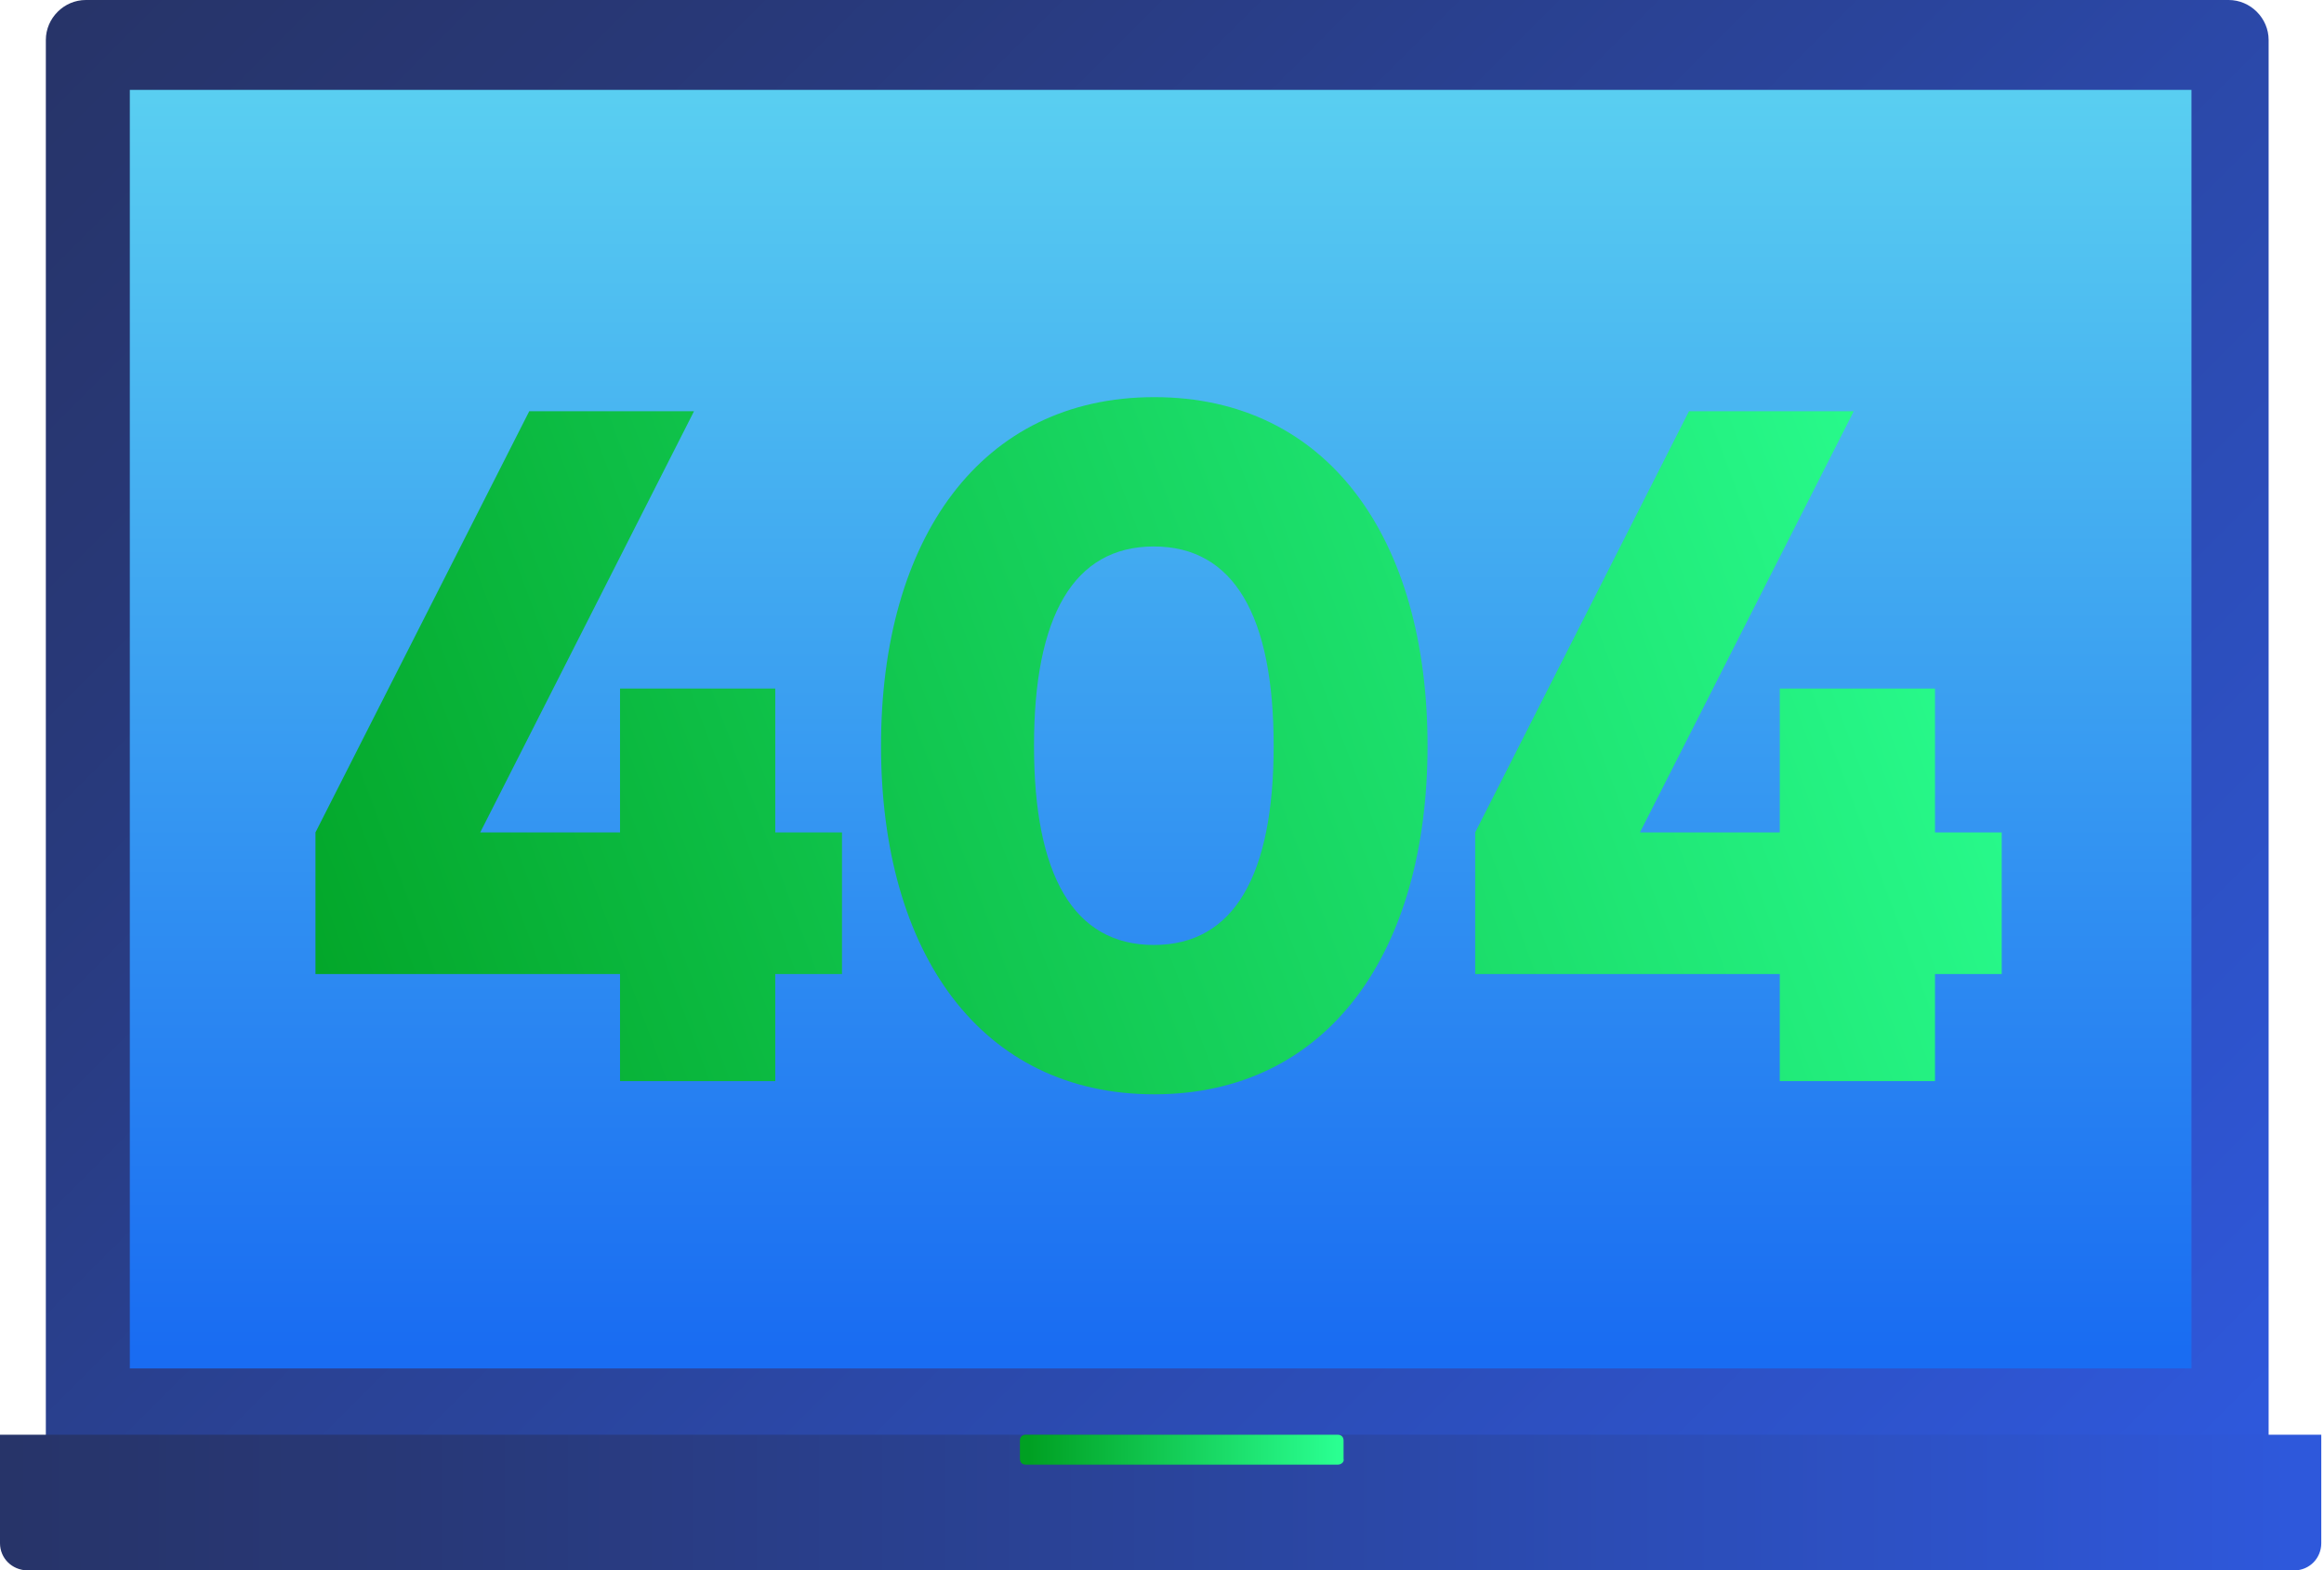 <?xml version="1.0" encoding="utf-8"?>
<!-- Generator: Adobe Illustrator 21.1.0, SVG Export Plug-In . SVG Version: 6.00 Build 0)  -->
<svg version="1.1" id="Layer_1" xmlns="http://www.w3.org/2000/svg" xmlns:xlink="http://www.w3.org/1999/xlink" x="0px" y="0px"
	 viewBox="0 0 512 346" style="enable-background:new 0 0 512 346;" xml:space="preserve">
<style type="text/css">
	.st0{fill:url(#SVGID_1_);}
	.st1{fill:url(#SVGID_2_);}
	.st2{fill:url(#SVGID_3_);}
	.st3{fill:url(#SVGID_4_);}
	.st4{fill:url(#SVGID_5_);}
	.st5{fill:url(#SVGID_6_);}
	.st6{fill:url(#SVGID_7_);}
</style>
<linearGradient id="SVGID_1_" gradientUnits="userSpaceOnUse" x1="996.163" y1="-4323.212" x2="1392.27" y2="-3927.106" gradientTransform="matrix(0 1 1 0 4378.265 -1032.89)">
	<stop  offset="0" style="stop-color:#273469"/>
	<stop  offset="0.176" style="stop-color:#283877"/>
	<stop  offset="0.507" style="stop-color:#2A449B"/>
	<stop  offset="0.954" style="stop-color:#2E56D5"/>
	<stop  offset="0.999" style="stop-color:#2E58DB"/>
</linearGradient>
<path class="st0" d="M10.1,321.3V8.8c0-4.8,4-8.8,8.8-8.8h472.1c4.8,0,8.8,4,8.8,8.8v312.5H10.1z"/>
<linearGradient id="SVGID_2_" gradientUnits="userSpaceOnUse" x1="1279.14" y1="-4066.279" x2="1002.808" y2="-4066.279" gradientTransform="matrix(0 1 1 0 4321.984 -981.365)">
	<stop  offset="0" style="stop-color:#196CF2"/>
	<stop  offset="1" style="stop-color:#59CEF1"/>
</linearGradient>
<polygon class="st1" points="28.6,301.5 28.6,19.8 482.8,19.8 482.8,301.5 "/>
<linearGradient id="SVGID_3_" gradientUnits="userSpaceOnUse" x1="1363.933" y1="-4376.361" x2="1363.933" y2="-3873.653" gradientTransform="matrix(0 1 1 0 4378.265 -1032.89)">
	<stop  offset="0" style="stop-color:#273469"/>
	<stop  offset="0.176" style="stop-color:#283877"/>
	<stop  offset="0.507" style="stop-color:#2A449B"/>
	<stop  offset="0.954" style="stop-color:#2E56D5"/>
	<stop  offset="0.999" style="stop-color:#2E58DB"/>
</linearGradient>
<path class="st2" d="M0,340v-23.9h511.4V340c0,3.3-2.6,6-6,6H6C2.6,345.9,0,343.3,0,340z"/>
<linearGradient id="SVGID_4_" gradientUnits="userSpaceOnUse" x1="226.666" y1="192.615" x2="294.648" y2="192.615" gradientTransform="matrix(1 0 0 -1 0 512)">
	<stop  offset="0" style="stop-color:#00A022"/>
	<stop  offset="1" style="stop-color:#2AFF91"/>
</linearGradient>
<path class="st3" d="M294.7,322.7H226c-0.8,0-1.3-0.5-1.3-1.3v-4c0-0.8,0.5-1.3,1.3-1.3h68.7c0.8,0,1.3,0.5,1.3,1.3v4
	C296.2,322.1,295.5,322.7,294.7,322.7z"/>
<g>
	
		<linearGradient id="SVGID_5_" gradientUnits="userSpaceOnUse" x1="34.529" y1="306.874" x2="422.795" y2="451.849" gradientTransform="matrix(1 0 0 -1 0 512)">
		<stop  offset="0" style="stop-color:#00A022"/>
		<stop  offset="1" style="stop-color:#2AFF91"/>
	</linearGradient>
	<path class="st4" d="M185.5,214.6h-14.7v23.6h-34.2v-23.6H69.5v-31.2l47.1-92.8h36.3l-47.1,92.8h30.8v-31.7h34.2v31.7h14.7V214.6z"
		/>
	
		<linearGradient id="SVGID_6_" gradientUnits="userSpaceOnUse" x1="48.04" y1="270.69" x2="436.306" y2="415.664" gradientTransform="matrix(1 0 0 -1 0 512)">
		<stop  offset="0" style="stop-color:#00A022"/>
		<stop  offset="1" style="stop-color:#2AFF91"/>
	</linearGradient>
	<path class="st5" d="M194.1,164.3c0-45.5,21.9-76.8,60.2-76.8s60.2,31.2,60.2,76.8s-22,76.8-60.2,76.8S194.1,210,194.1,164.3z
		 M280.6,164.3c0-28.5-8.7-43.9-26.4-43.9s-26.4,15.4-26.4,43.9s8.7,43.9,26.4,43.9S280.6,192.8,280.6,164.3z"/>
	
		<linearGradient id="SVGID_7_" gradientUnits="userSpaceOnUse" x1="65.79" y1="223.15" x2="454.056" y2="368.125" gradientTransform="matrix(1 0 0 -1 0 512)">
		<stop  offset="0" style="stop-color:#00A022"/>
		<stop  offset="1" style="stop-color:#2AFF91"/>
	</linearGradient>
	<path class="st6" d="M441,214.6h-14.7v23.6h-34.2v-23.6H325v-31.2l47.1-92.8h36.3l-47.1,92.8h30.8v-31.7h34.2v31.7H441V214.6z"/>
</g>
</svg>
